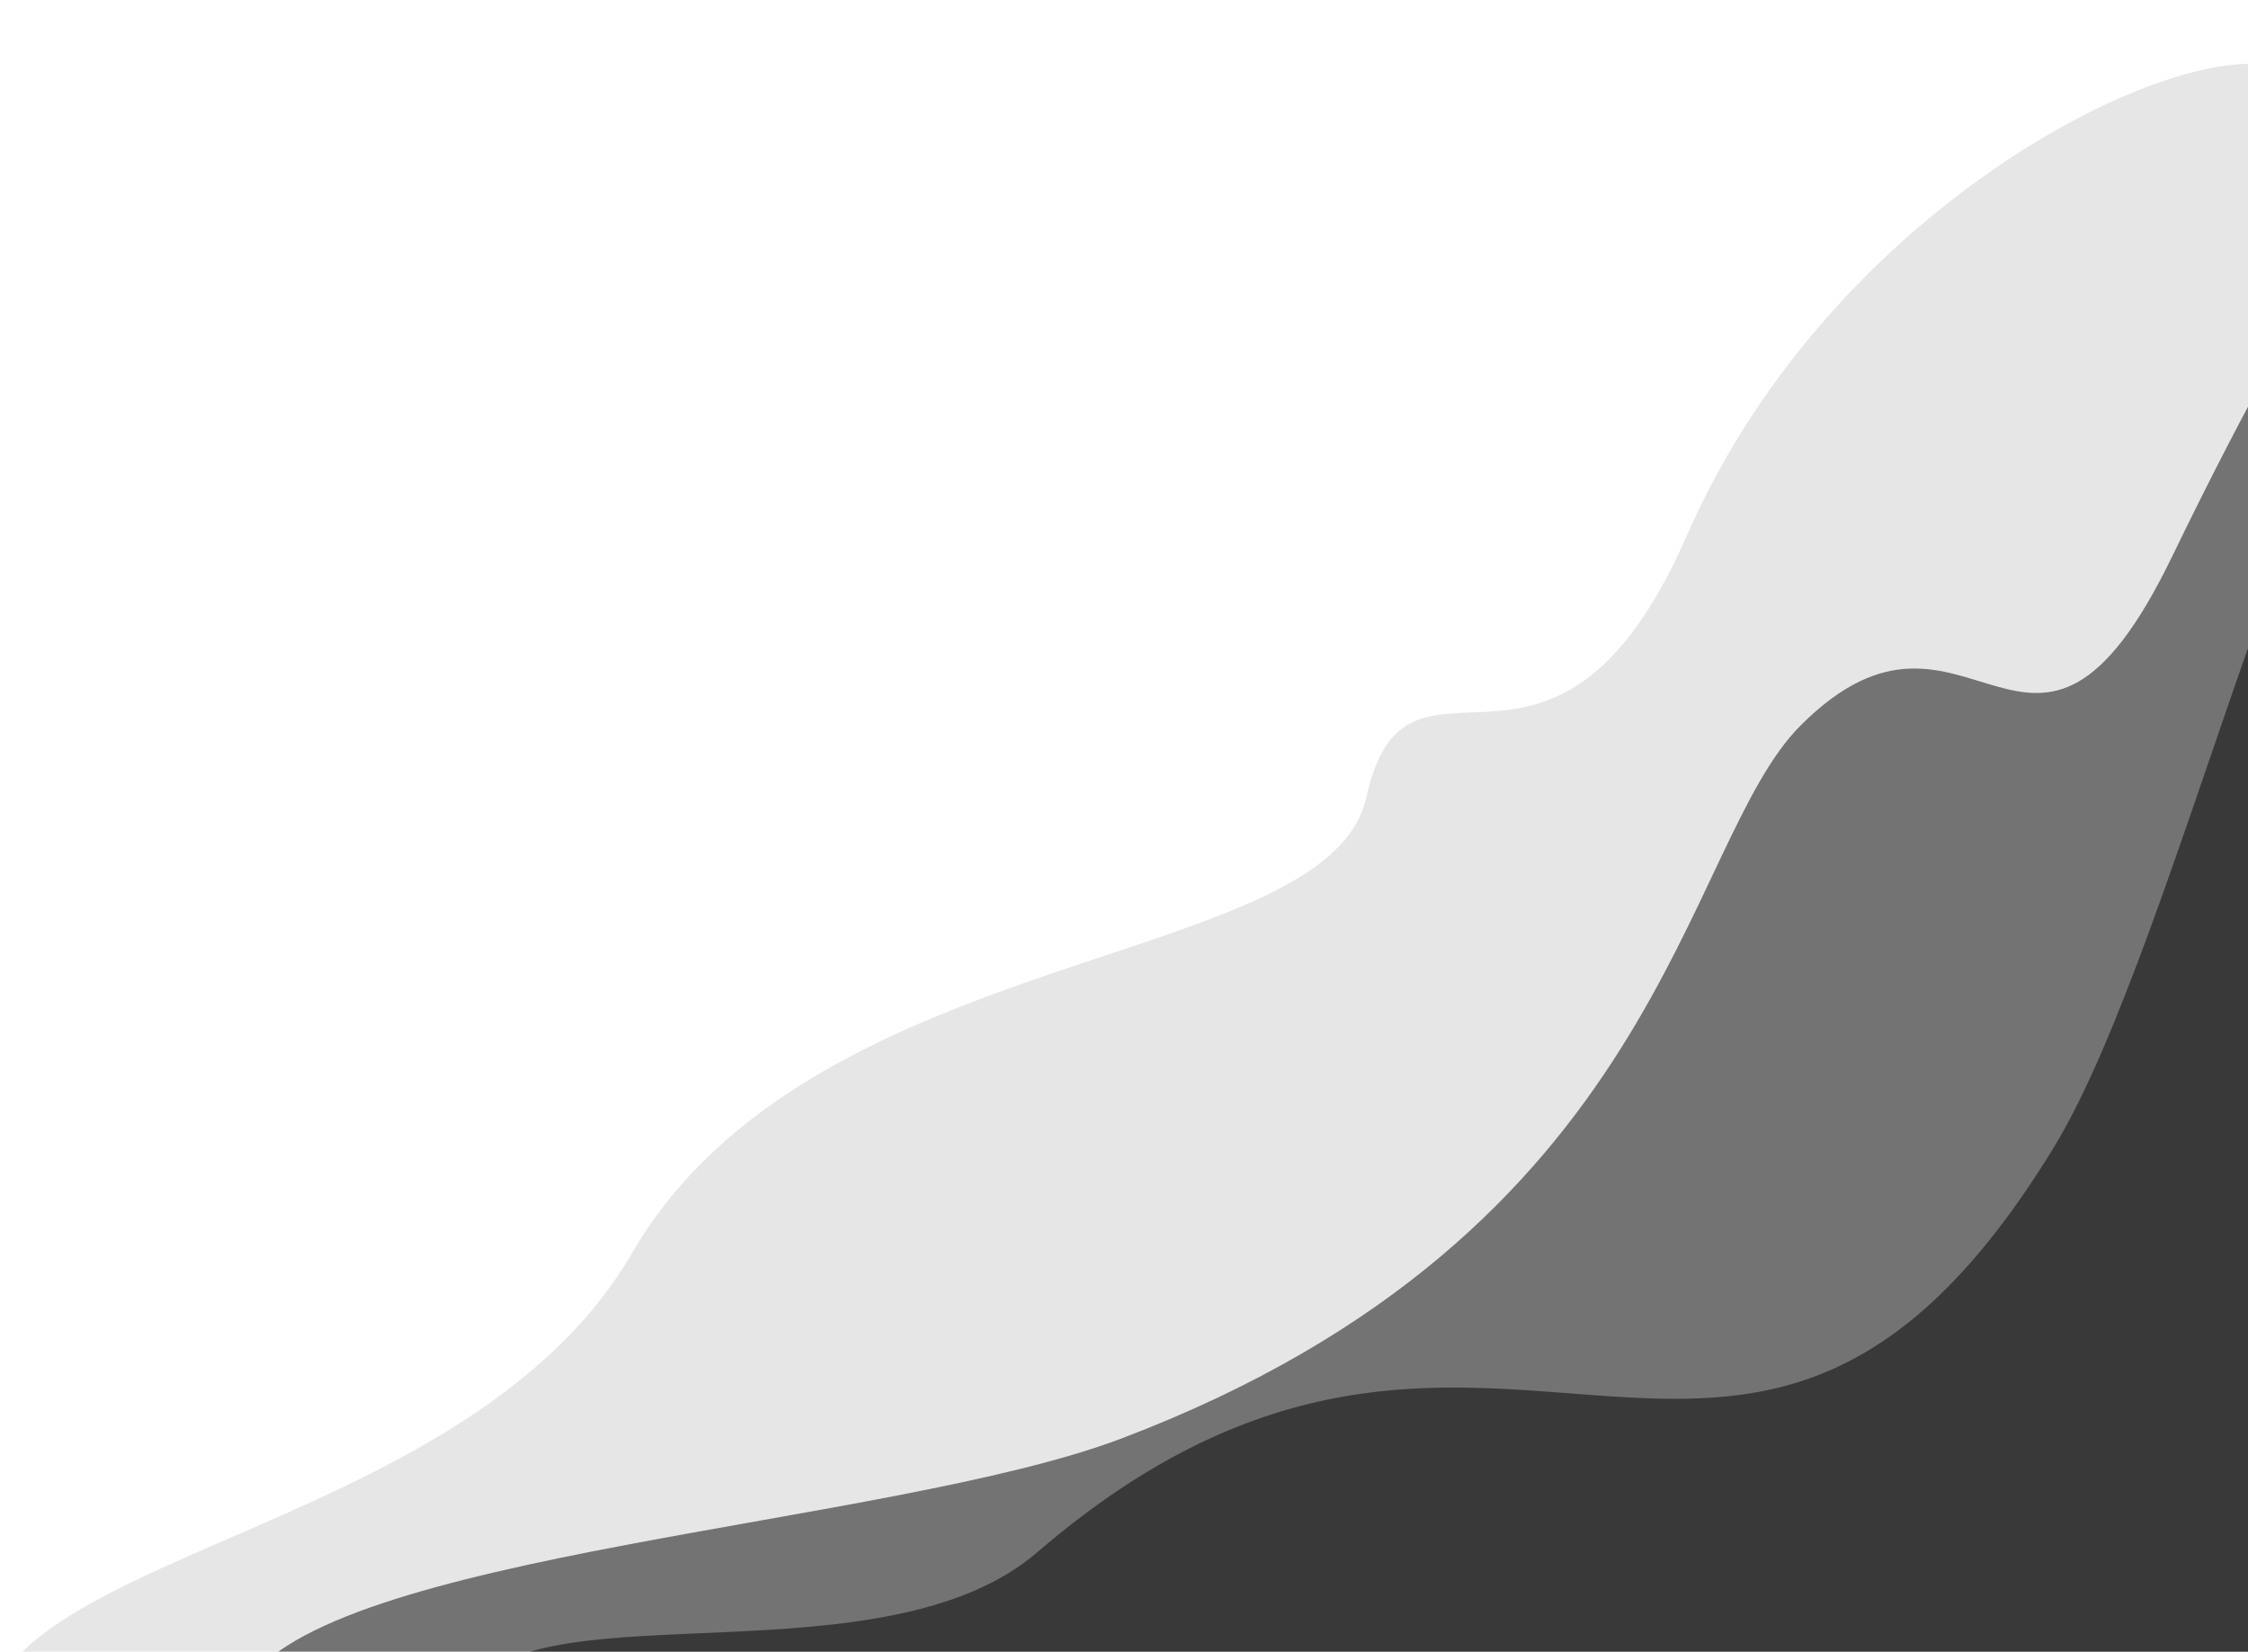 <svg width="3938" height="2893" viewBox="0 0 3938 2893" fill="none" xmlns="http://www.w3.org/2000/svg">
<g clip-path="url(#clip0)">
<path opacity="0.1" d="M2955 938C3189.5 402.722 3721.5 111.889 3941 111.889V2954H-8C124 2705.69 843.86 2647.99 1107.5 2194.5C1425.5 1647.5 2326.5 1700.41 2393.5 1396.5C2465.11 1071.68 2720.5 1473.28 2955 938Z" fill="black"/>
<path opacity="0.5" d="M3805 975C4051.25 466.919 4331.5 0 4562 0V2954H428C566.614 2718.3 1559.19 2673.65 1965 2519.5C2918 2157.5 2944.54 1480.46 3154.5 1270.5C3450 975 3558.75 1483.08 3805 975Z" fill="black"/>
<path opacity="0.5" d="M3598 2009.5C3820.42 1645.04 4054.81 546.5 4263 546.5L4562 2954H828C953.201 2784.93 1551 2947.77 1817 2719C2610.32 2036.7 3051.23 2905.44 3598 2009.5Z" fill="black"/>
</g>
<defs>
<clipPath id="clip0">
<rect width="3938" height="2893" fill="white" transform="matrix(-1 0 0 1 3938 0)"/>
</clipPath>
</defs>
</svg>
